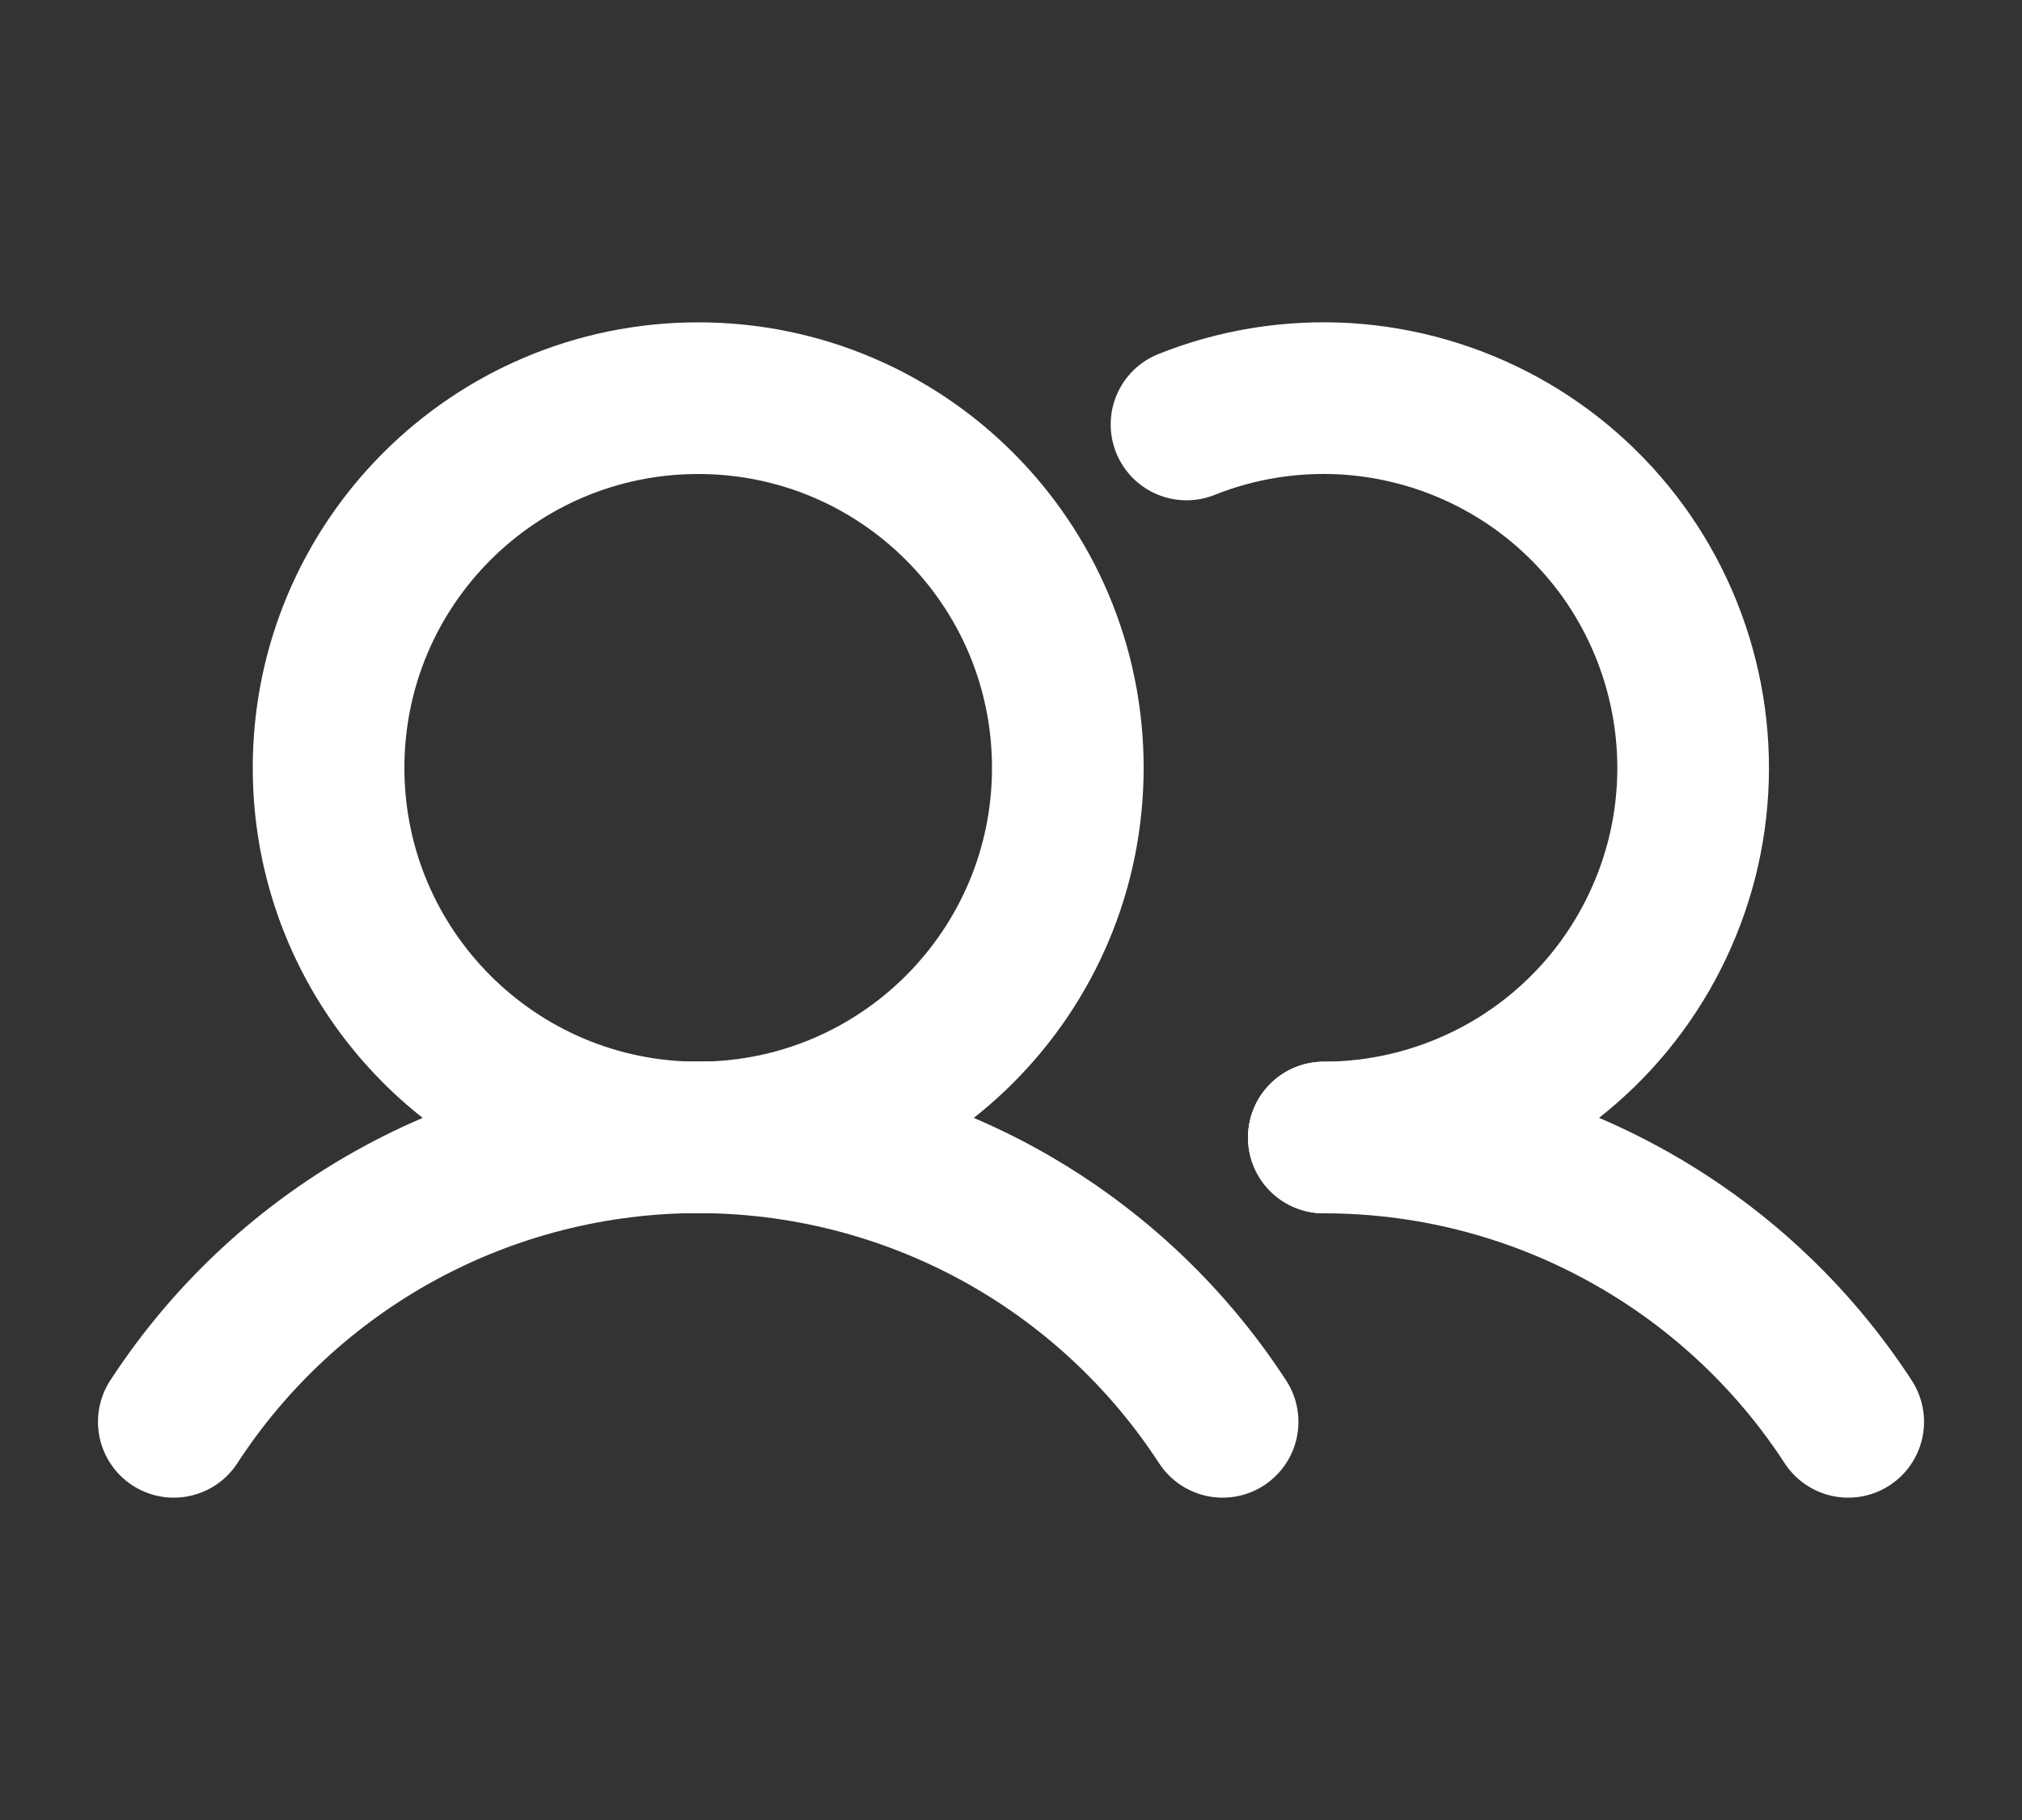 <svg width="20" height="18" viewBox="0 0 20 18" fill="none" xmlns="http://www.w3.org/2000/svg">
<rect x="0" y="0" width="20" height="18" fill="#333333" stroke="none"/>
<path d="M6.906 11.25C8.926 11.25 10.562 9.613 10.562 7.594C10.562 5.574 8.926 3.938 6.906 3.938C4.887 3.938 3.25 5.574 3.25 7.594C3.25 9.613 4.887 11.25 6.906 11.25Z" stroke="white" stroke-width="1.5" stroke-linecap="round" stroke-linejoin="round"/>
<path d="M1.719 14.062C2.281 13.199 3.05 12.489 3.956 11.997C4.861 11.506 5.876 11.248 6.906 11.248C7.937 11.248 8.951 11.506 9.857 11.997C10.763 12.489 11.531 13.199 12.093 14.062" stroke="white" stroke-width="1.5" stroke-linecap="round" stroke-linejoin="round"/>
<path d="M13.094 11.25C14.124 11.249 15.139 11.506 16.044 11.998C16.95 12.489 17.719 13.199 18.281 14.062" stroke="white" stroke-width="1.5" stroke-linecap="round" stroke-linejoin="round"/>
<path d="M11.736 4.198C12.236 3.998 12.774 3.912 13.312 3.944C13.849 3.977 14.373 4.128 14.845 4.386C15.318 4.644 15.727 5.004 16.045 5.439C16.362 5.874 16.579 6.374 16.681 6.903C16.783 7.431 16.767 7.976 16.634 8.498C16.5 9.019 16.254 9.505 15.911 9.921C15.568 10.336 15.138 10.671 14.651 10.9C14.164 11.13 13.633 11.249 13.094 11.25" stroke="white" stroke-width="1.5" stroke-linecap="round" stroke-linejoin="round"/>
</svg>
